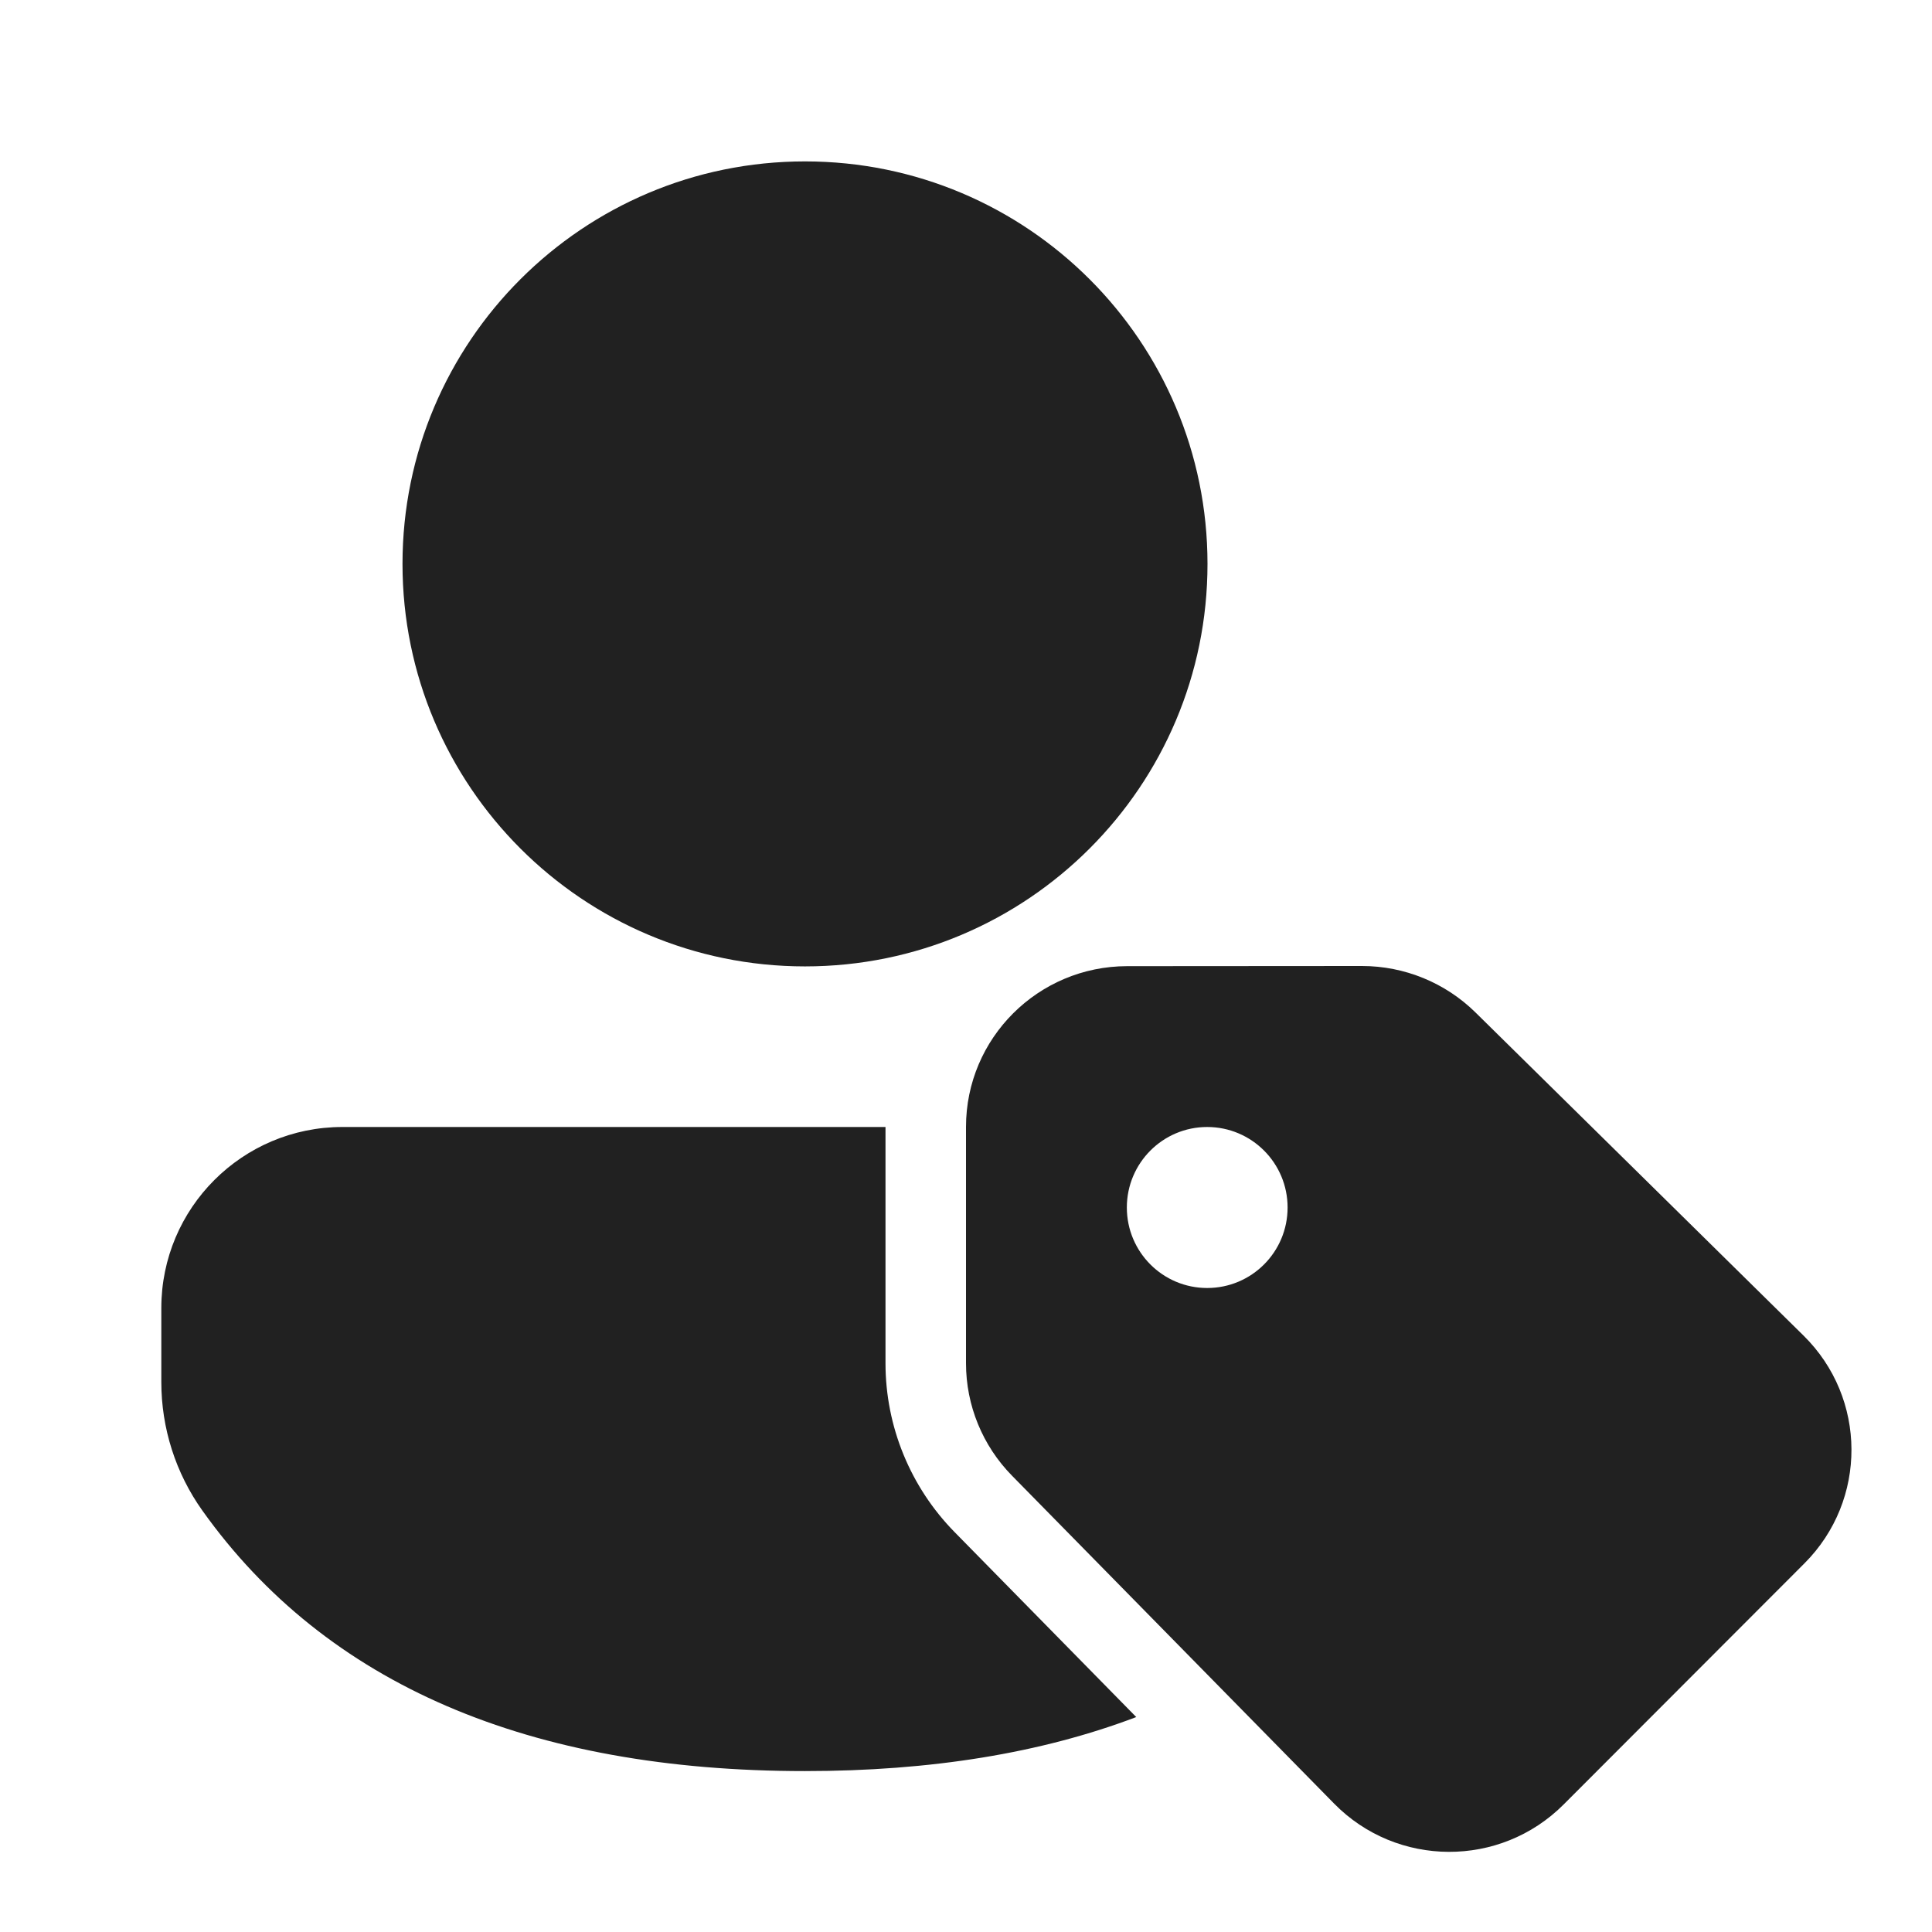 <svg width="24" height="24" viewBox="0 0 24 24" fill="none" xmlns="http://www.w3.org/2000/svg">
<path d="M11 14V16.935C11 17.72 11.309 18.473 11.859 19.033L14.115 21.33C12.935 21.778 11.561 22.001 10 22.001C6.579 22.001 4.056 20.929 2.514 18.765C2.182 18.299 2.004 17.741 2.004 17.169V16.249C2.004 15.007 3.011 14 4.253 14H11ZM15 7.005C15 4.243 12.762 2.005 10 2.005C7.239 2.005 5 4.243 5 7.005C5 9.766 7.239 12.005 10 12.005C12.762 12.005 15 9.766 15 7.005ZM16.572 22.404L12.572 18.332C12.205 17.959 12 17.457 12 16.935V13.999C12 12.897 12.896 12.003 14.002 12.002L16.919 12C17.446 12 17.953 12.207 18.329 12.577L22.404 16.591C23.193 17.368 23.199 18.636 22.416 19.42L19.424 22.416C18.636 23.205 17.353 23.2 16.572 22.404ZM14.996 16C15.548 16 15.995 15.553 15.995 15C15.995 14.448 15.548 14 14.996 14C14.445 14 13.998 14.448 13.998 15C13.998 15.553 14.445 16 14.996 16Z" fill="#212121"/>
</svg>
